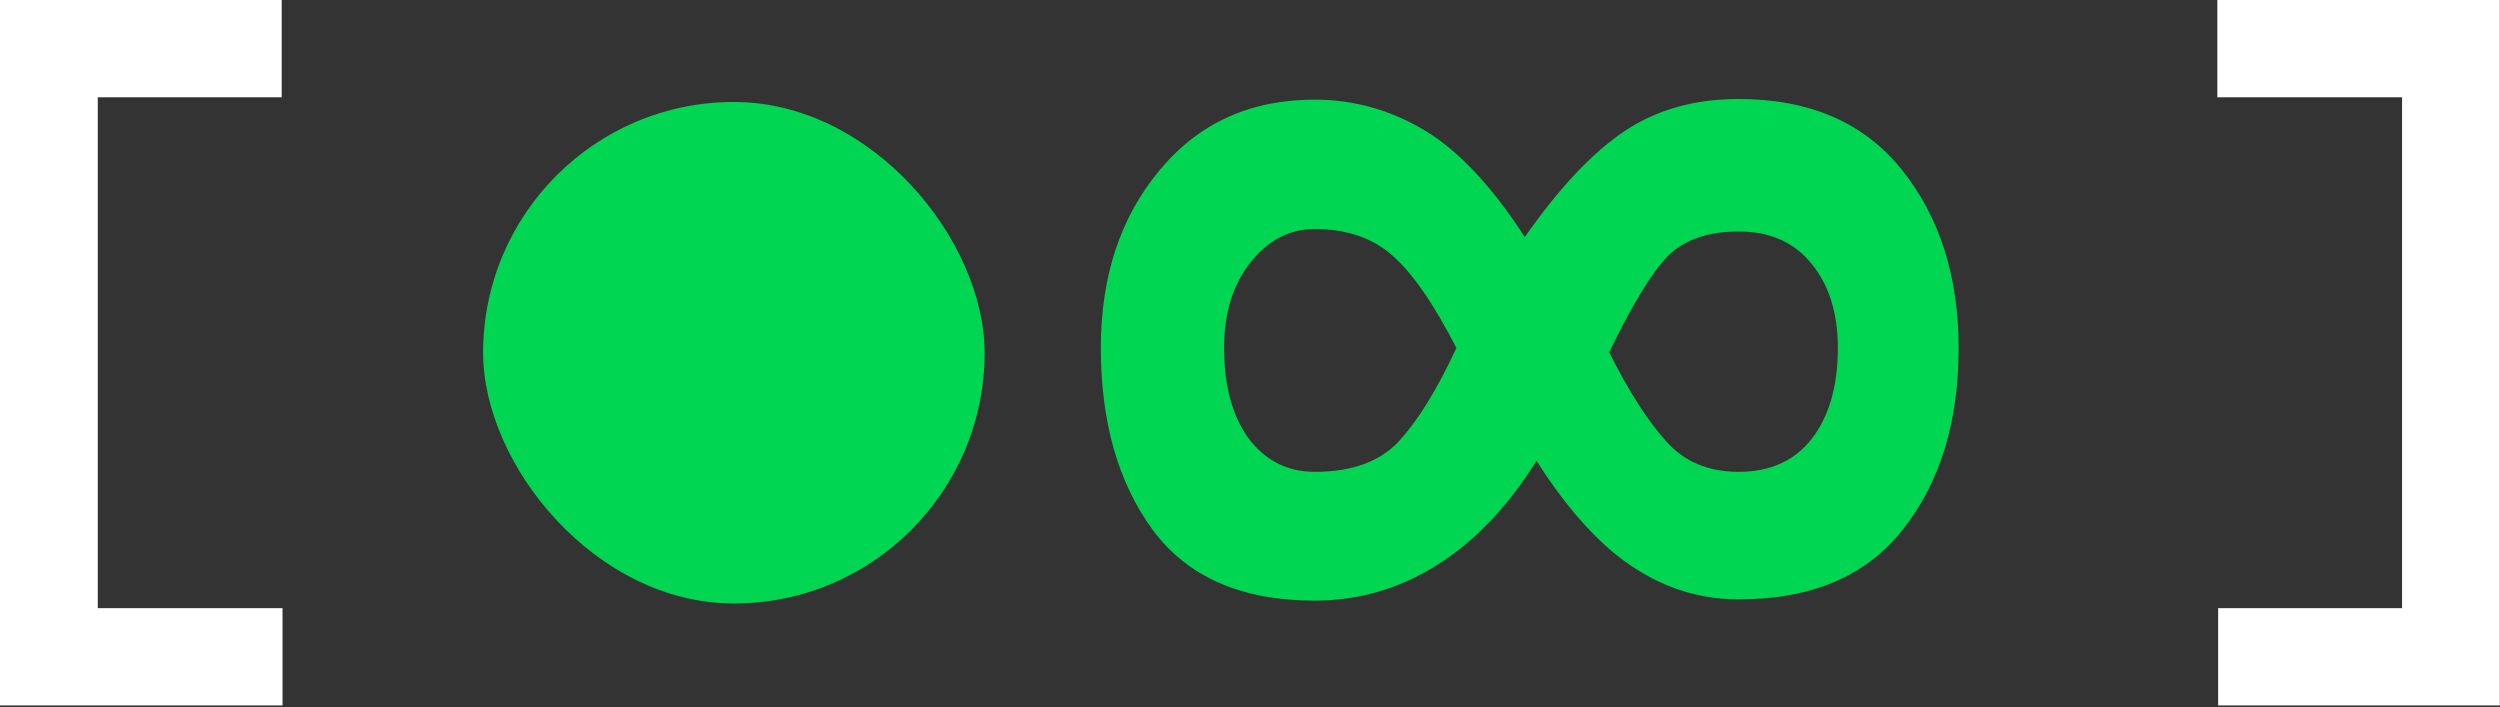 <svg width="976" height="276" viewBox="0 0 976 276" fill="none" xmlns="http://www.w3.org/2000/svg">
  <rect x="0" y="0" width="976" height="276" fill="#333333" stroke="none"/>
  <path
    d="M109.968 0V37.981L38.172 37.981V237.424H110.293V275.405H0V0L109.968 0Z"
    fill="white" />
  <rect x="188.607" y="39.81" width="195.786" height="195.786" rx="97.893" fill="#00D651" />
  <path
    d="M513.245 234.482C484.696 234.482 463.605 225.259 449.972 206.815C436.5 188.371 429.764 164.714 429.764 135.844C429.764 107.937 437.382 84.841 452.619 66.557C467.855 48.113 488.064 38.89 513.245 38.89C528.321 38.89 542.515 42.82 555.827 50.679C569.139 58.538 582.291 72.491 595.282 92.54C608.755 73.293 621.746 59.5 634.256 51.16C646.766 42.82 661.602 38.65 678.764 38.65C706.51 38.65 727.762 47.872 742.517 66.316C757.273 84.761 764.651 107.937 764.651 135.844C764.651 164.714 757.433 188.29 742.998 206.574C728.724 224.859 707.312 234.001 678.764 234.001C661.121 234.001 644.922 227.986 630.166 215.957C619.581 207.136 609.477 195.107 599.853 179.87C588.787 197.673 575.876 211.226 561.12 220.528C546.365 229.831 530.406 234.482 513.245 234.482ZM513.245 184.201C527.84 184.201 538.826 180.191 546.204 172.172C553.582 164.152 561.04 152.043 568.578 135.844C559.596 118.362 551.176 106.253 543.317 99.516C535.619 92.78 525.594 89.412 513.245 89.412C503.461 89.412 495.121 93.743 488.224 102.403C481.328 111.064 477.879 122.211 477.879 135.844C477.879 150.6 481.087 162.388 487.503 171.209C494.079 179.87 502.659 184.201 513.245 184.201ZM650.375 172.172C657.432 180.191 666.895 184.201 678.764 184.201C691.113 184.201 700.656 179.87 707.393 171.209C714.129 162.388 717.497 150.6 717.497 135.844C717.497 122.211 714.049 111.225 707.152 102.885C700.416 94.544 690.953 90.374 678.764 90.374C666.735 90.374 657.512 93.582 651.097 99.998C644.842 106.413 637.223 118.923 628.242 137.528C635.78 152.604 643.158 164.152 650.375 172.172Z"
    fill="#00D651" />
  <path
    d="M865.973 275.405V237.424L937.768 237.424V37.981H865.648V0H975.94V275.405L865.973 275.405Z"
    fill="white" />
</svg>